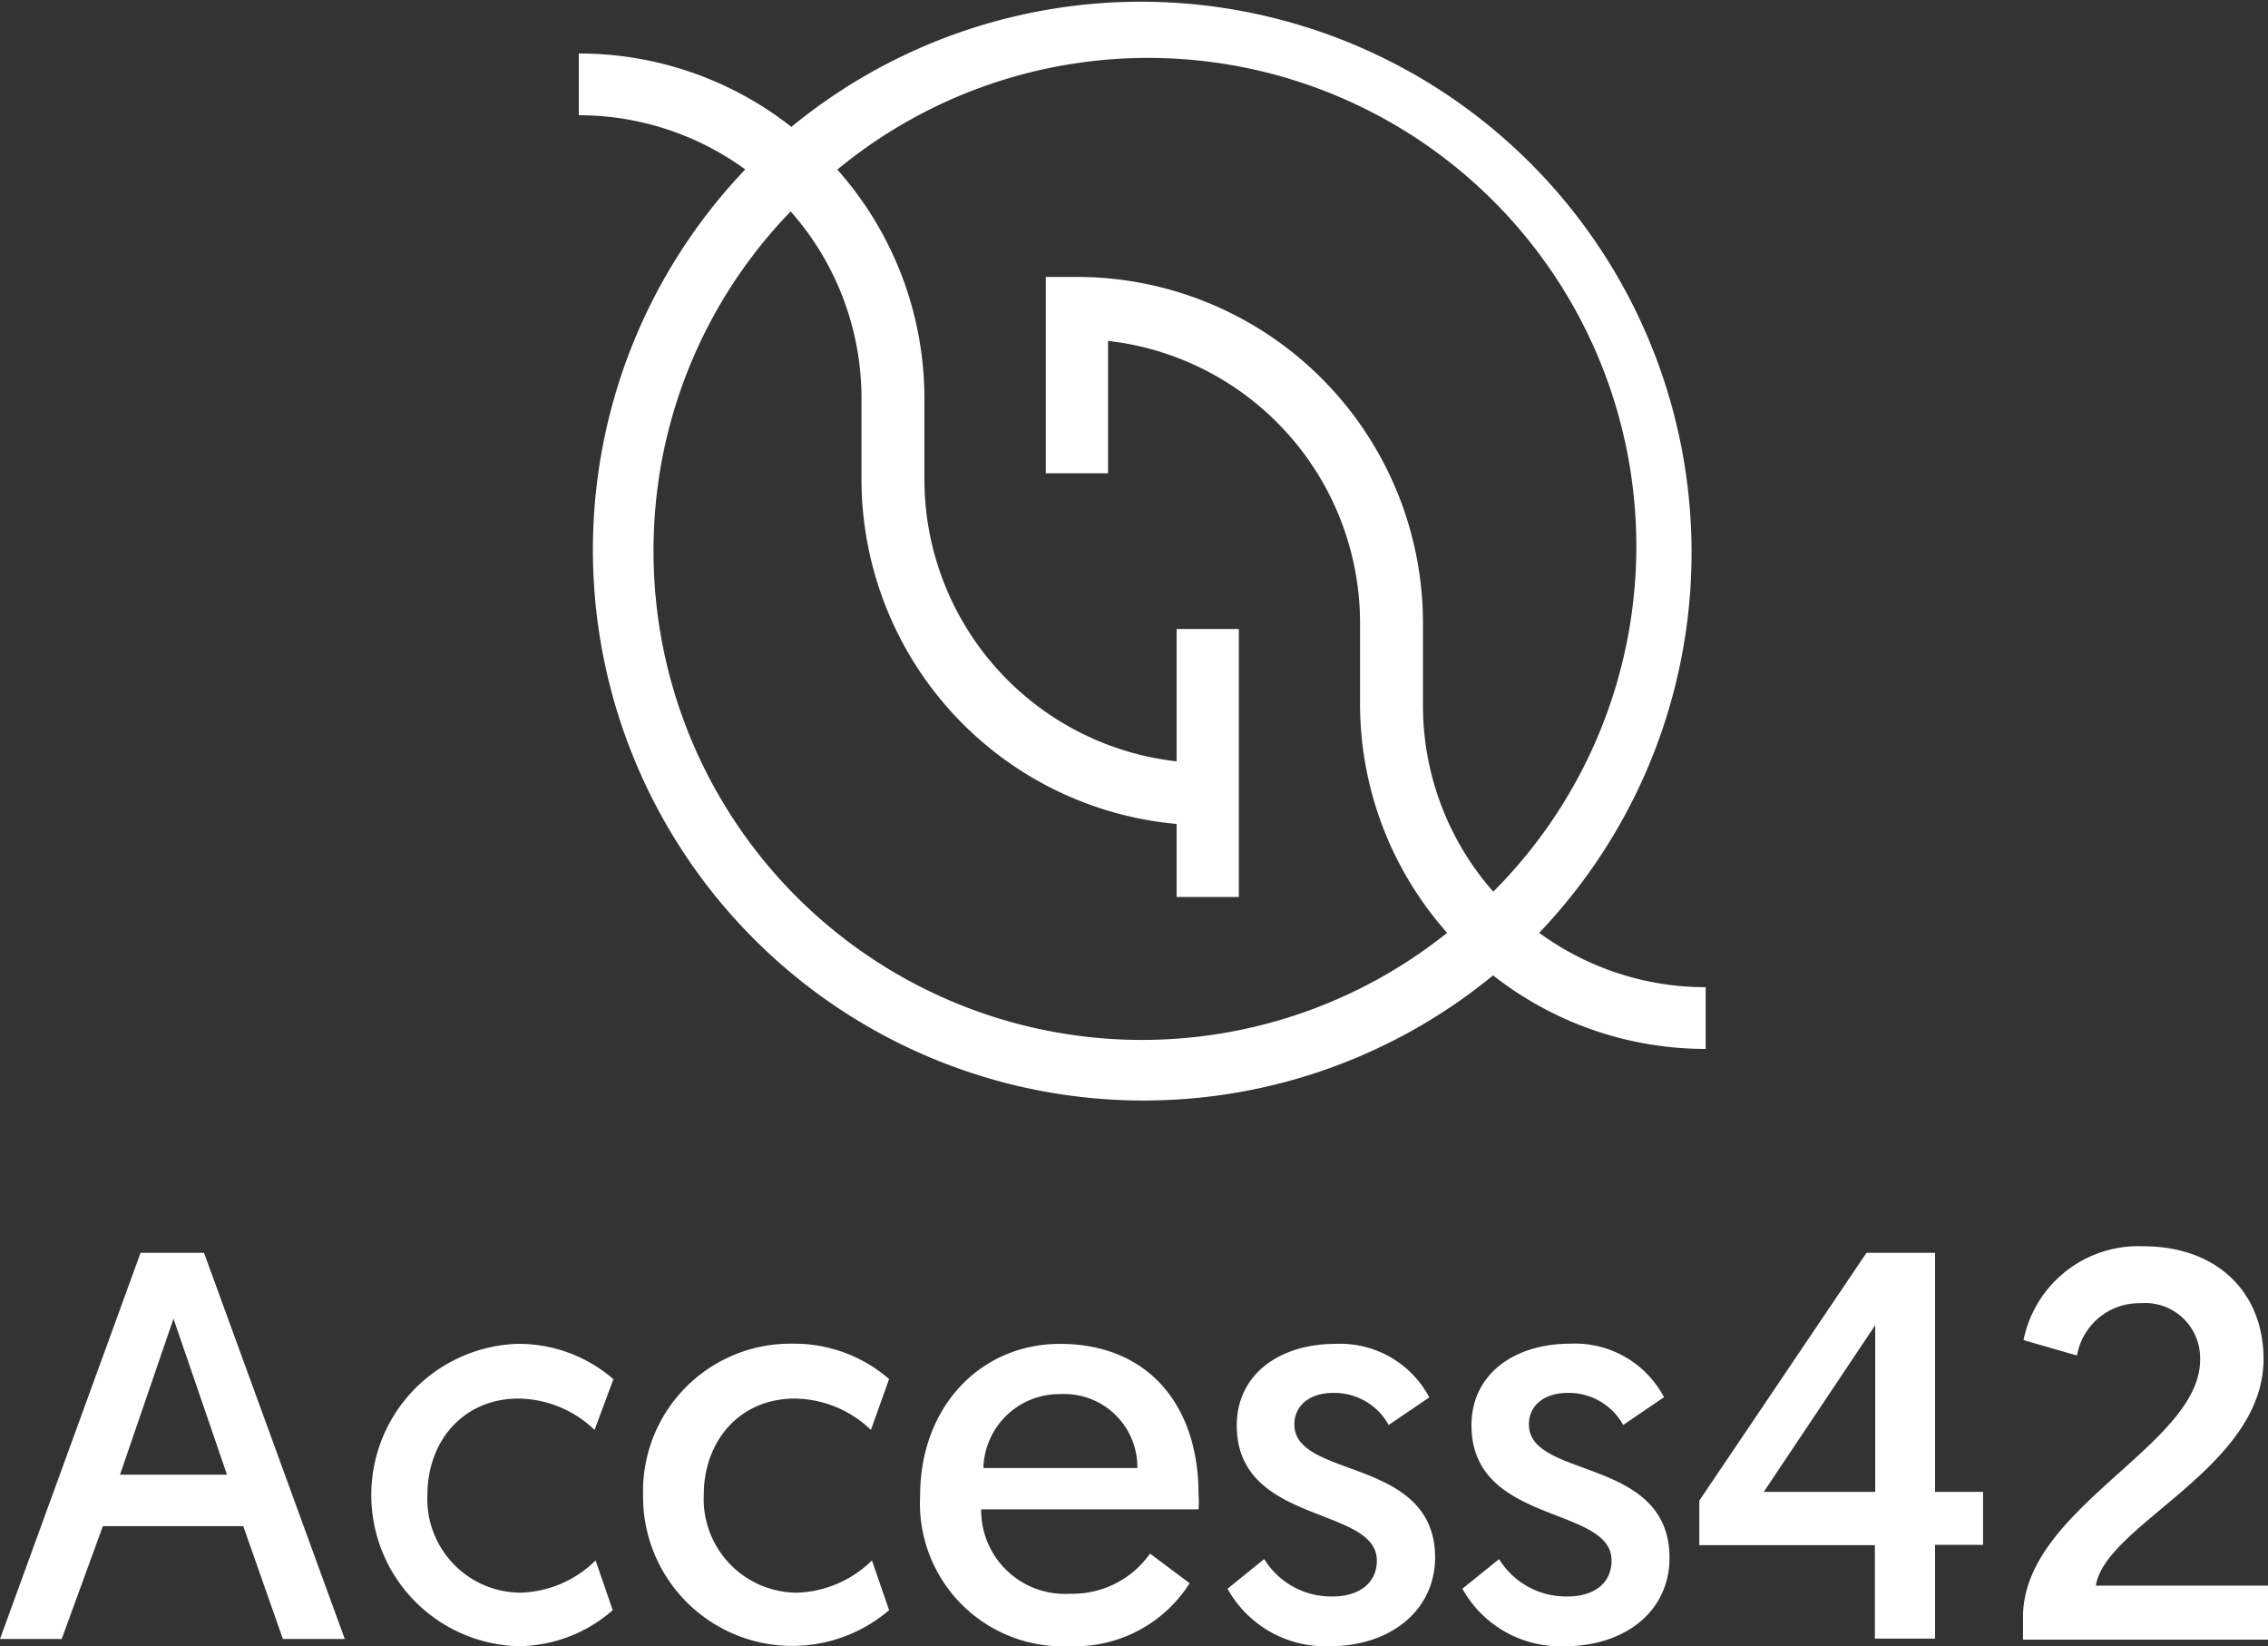 <svg viewBox="0 0 132.29 96" xmlns="http://www.w3.org/2000/svg">
<rect x="0" y="0" width="132.29" height="96" fill="#333333" stroke="none"/>
<g fill="#fff">
<path d="m99.49 57.57a16.44 16.44 0 0 1 -9.71-3.17 32.12 32.12 0 0 0 -43.62-47 20 20 0 0 0 -12.4-4.28v3.6a16.5 16.5 0 0 1 9.71 3.16 32.12 32.12 0 0 0 43.62 47 20.06 20.06 0 0 0 12.4 4.29zm-61.37-25.43a28.39 28.39 0 0 1 8-19.81 16.45 16.45 0 0 1 4.13 10.92v4.75a20.19 20.19 0 0 0 18.38 20.05v4.26h3.63v-15.63h-3.63v7.72a16.56 16.56 0 0 1 -14.71-16.4v-4.75a20.09 20.09 0 0 0 -5.08-13.36 28.48 28.48 0 0 1 38.26 42.11 16.43 16.43 0 0 1 -4.1-11v-4.69a20.19 20.19 0 0 0 -20.19-20.16h-1.81v11.45h3.63v-7.72a16.56 16.56 0 0 1 14.7 16.43v4.69a20.11 20.11 0 0 0 5.08 13.4 28.49 28.49 0 0 1 -46.29-22.26z"></path>
<path d="m6 89-2.4 6.58h-3.6l8.2-22.52h3.7l8.21 22.52h-3.61l-2.31-6.58zm4.12-12.1-3.12 9.1h6.24z"></path>
<path d="m34.68 83.39a6.5 6.5 0 0 0 -4.44-1.83c-3.18 0-5.31 2.44-5.31 5.63a5.46 5.46 0 0 0 5.44 5.69 6.49 6.49 0 0 0 4.37-1.88l1 2.9a8.43 8.43 0 0 1 -5.56 2.1 8.82 8.82 0 0 1 0-17.63 8.42 8.42 0 0 1 5.6 2.06z"></path>
<path d="m50.8 83.39a6.5 6.5 0 0 0 -4.44-1.83c-3.19 0-5.31 2.44-5.31 5.63a5.46 5.46 0 0 0 5.44 5.69 6.52 6.52 0 0 0 4.37-1.88l1 2.9a8.7 8.7 0 0 1 -14.35-6.72 8.6 8.6 0 0 1 8.75-8.82 8.44 8.44 0 0 1 5.6 2.06z"></path>
<path d="m61.83 78.37c5.08 0 8.08 3.51 8.08 8.78a6.33 6.33 0 0 1 0 .87h-12.68a4.88 4.88 0 0 0 5.21 4.92 5.51 5.51 0 0 0 4.64-2.34l2.31 1.73a7.92 7.92 0 0 1 -7 3.67 8.33 8.33 0 0 1 -8.72-8.75c-.01-5.25 3.56-8.88 8.16-8.88zm4.51 7.24a4.26 4.26 0 0 0 -4.48-4.31 4.43 4.43 0 0 0 -4.5 4.31z"></path>
<path d="m73.74 90.92a4.58 4.58 0 0 0 4 2.18c1.48 0 2.57-.74 2.57-2.09 0-3.21-8.17-2.06-8.17-7.88 0-3 2.51-4.76 5.76-4.76a5.89 5.89 0 0 1 5.47 3.12l-2.37 1.61a3.62 3.62 0 0 0 -3.25-1.87c-1.28 0-2.25.68-2.25 1.84 0 3.21 8.21 1.86 8.21 7.78-.03 3.15-2.71 5.15-6.11 5.15a6.52 6.52 0 0 1 -6-3.35z"></path>
<path d="m87.44 90.92a4.58 4.58 0 0 0 4 2.18c1.5 0 2.56-.74 2.56-2.1 0-3.21-8.17-2.06-8.17-7.88 0-3 2.51-4.76 5.76-4.76a5.87 5.87 0 0 1 5.47 3.12l-2.38 1.62a3.63 3.63 0 0 0 -3.25-1.87c-1.29 0-2.25.68-2.25 1.84 0 3.21 8.2 1.86 8.2 7.78 0 3.15-2.64 5.15-6.08 5.15a6.53 6.53 0 0 1 -6-3.35z"></path>
<path d="m99.12 87.51 9.75-14.45h4v13.94h2.8v3.09h-2.8v5.47h-3.51v-5.45h-10.24zm10.26-.51v-9.72l-6.5 9.72z"></path>
<path d="m118 94.3c0-6.37 10.33-10 10.33-15a3.21 3.21 0 0 0 -3.48-3.3 3.68 3.68 0 0 0 -3.7 3.05l-3.12-.9a6.83 6.83 0 0 1 7-5.47c4.31 0 7 2.71 7 6.57 0 6.37-9.24 9.65-9.78 13.22h10.07v3.15h-14.32z"></path>
</g>
</svg>